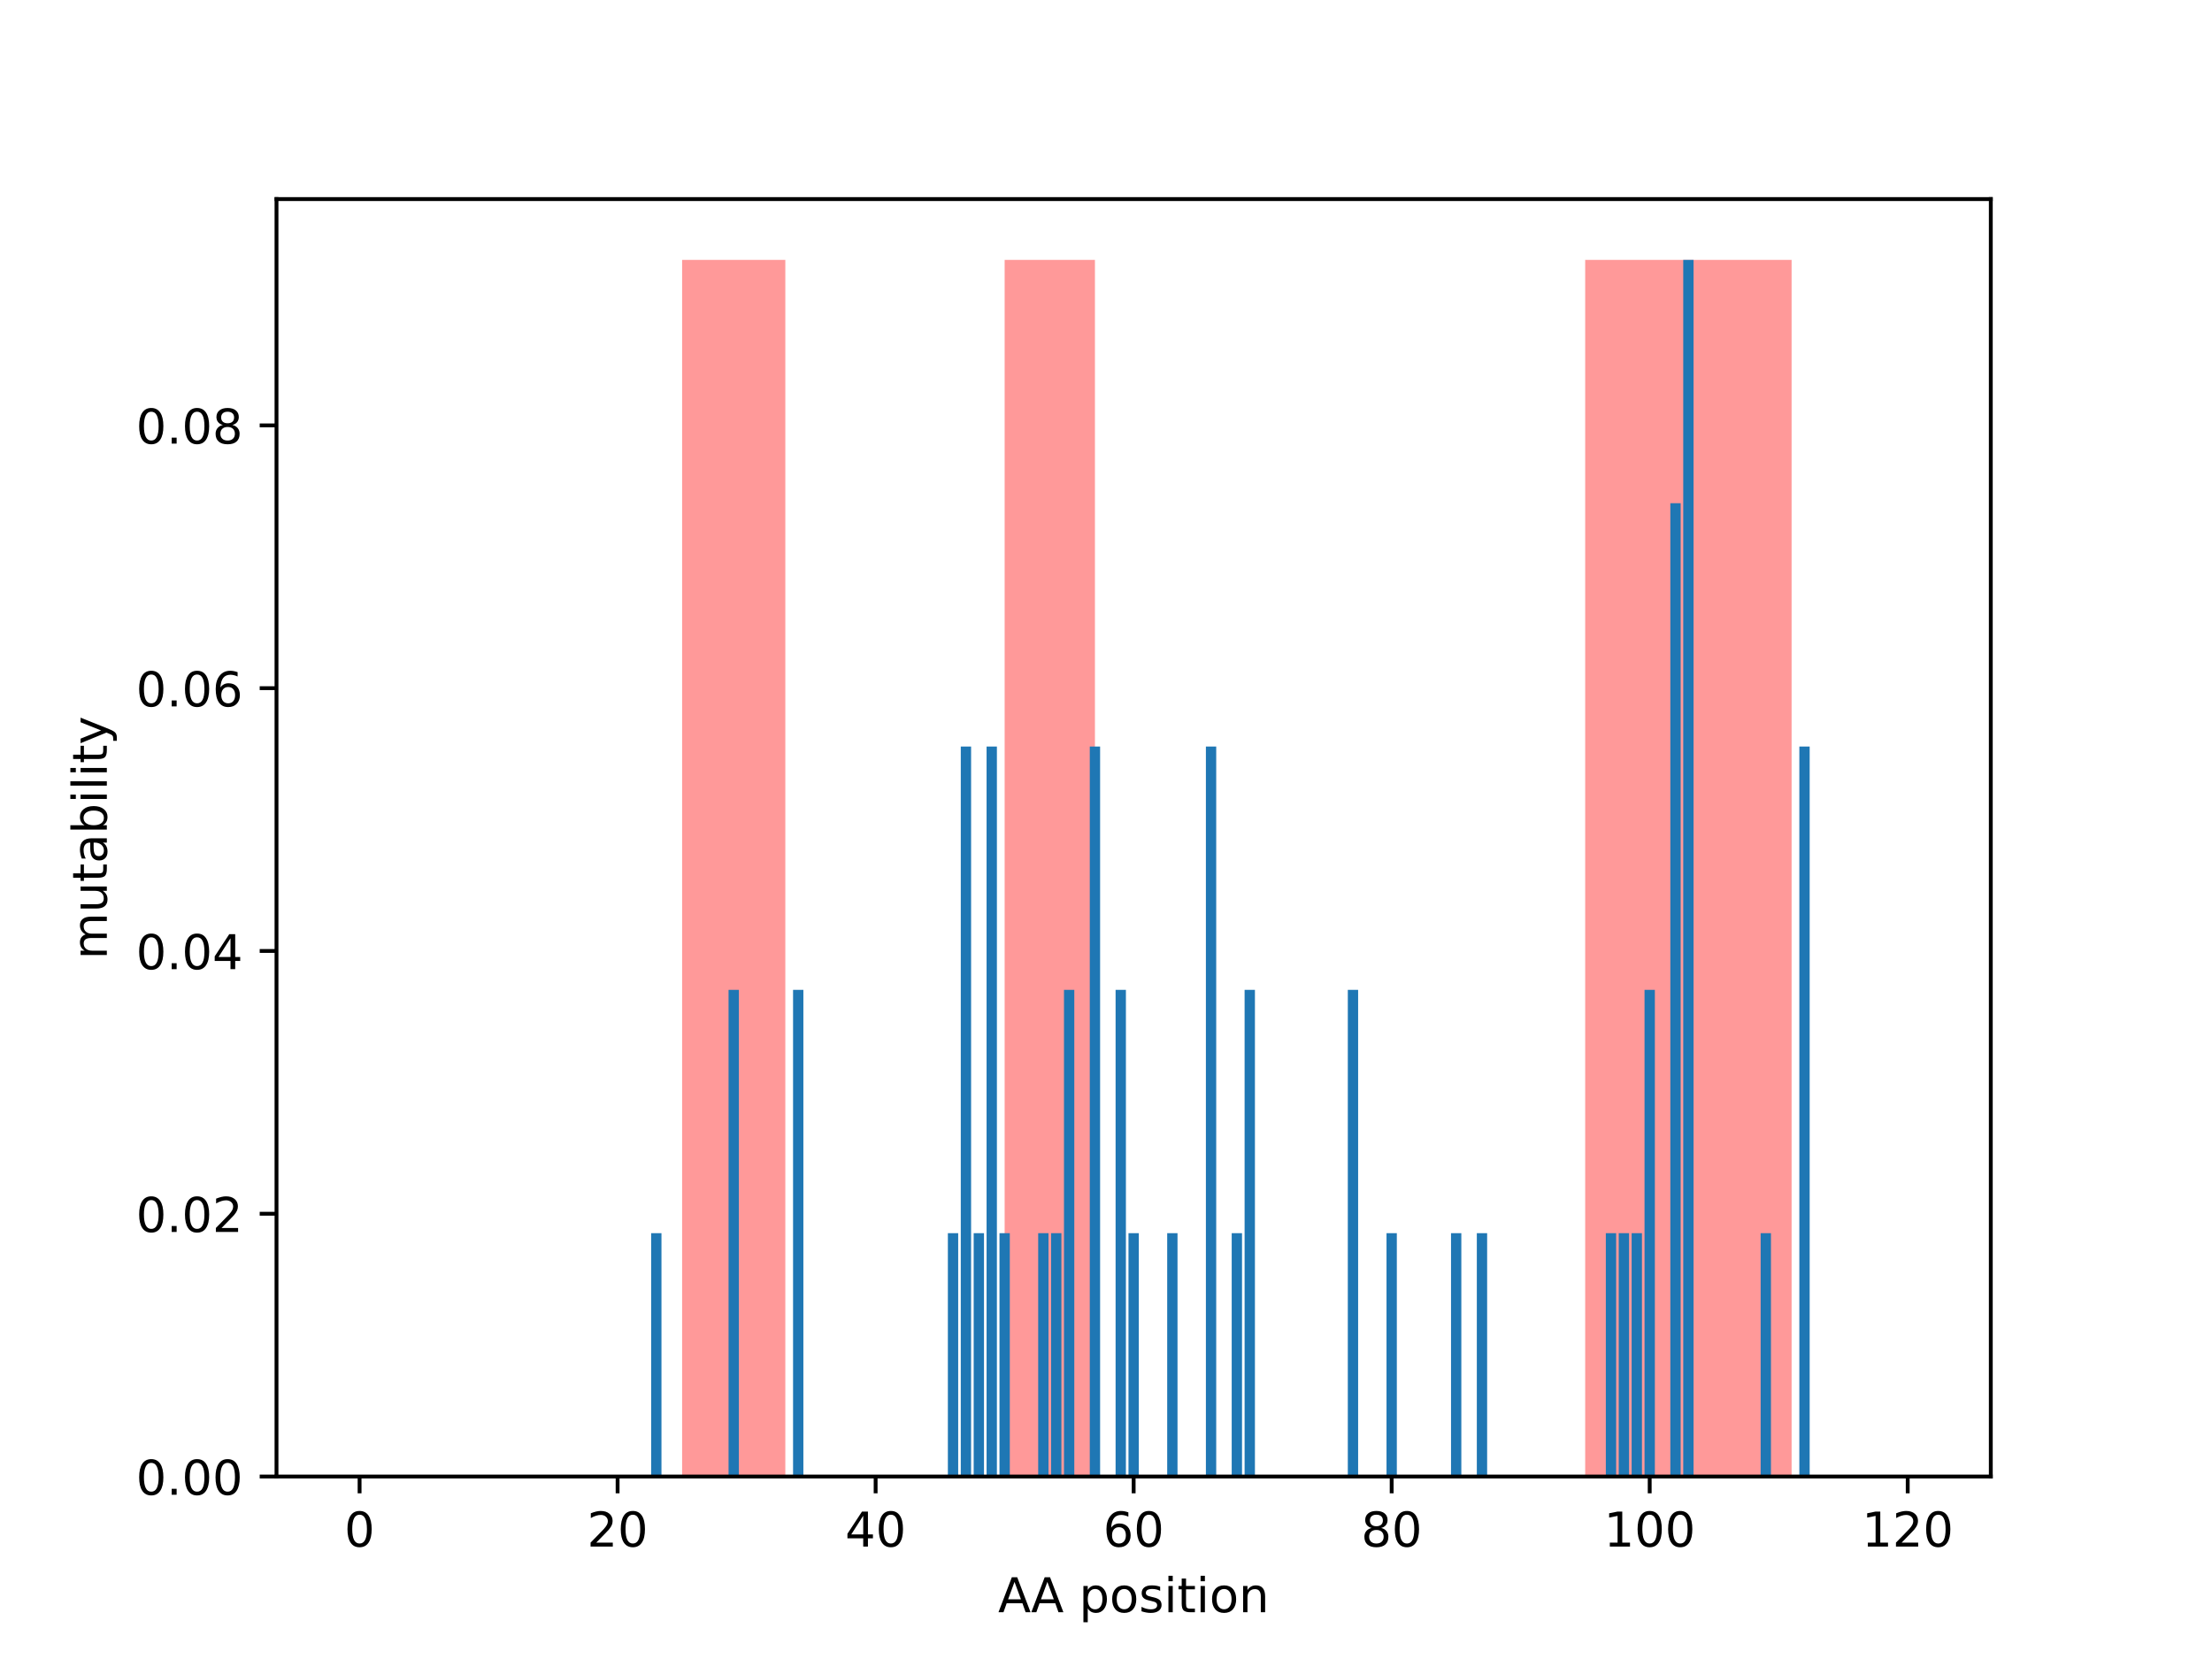 <?xml version="1.0" encoding="utf-8" standalone="no"?>
<!DOCTYPE svg PUBLIC "-//W3C//DTD SVG 1.1//EN"
  "http://www.w3.org/Graphics/SVG/1.1/DTD/svg11.dtd">
<!-- Created with matplotlib (http://matplotlib.org/) -->
<svg height="345.6pt" version="1.1" viewBox="0 0 460.8 345.6" width="460.8pt" xmlns="http://www.w3.org/2000/svg" xmlns:xlink="http://www.w3.org/1999/xlink">
 <defs>
  <style type="text/css">
*{stroke-linecap:butt;stroke-linejoin:round;}
  </style>
 </defs>
 <g id="figure_1">
  <g id="patch_1">
   <path d="M 0 345.6 
L 460.8 345.6 
L 460.8 0 
L 0 0 
z
" style="fill:#ffffff;"/>
  </g>
  <g id="axes_1">
   <g id="patch_2">
    <path d="M 57.6 307.584 
L 414.72 307.584 
L 414.72 41.472 
L 57.6 41.472 
z
" style="fill:#ffffff;"/>
   </g>
   <g id="patch_3">
    <path clip-path="url(#p5f6f4656b0)" d="M 142.096 307.584 
L 163.596 307.584 
L 163.596 54.144 
L 142.096 54.144 
z
" style="fill:#ff0000;opacity:0.4;"/>
   </g>
   <g id="patch_4">
    <path clip-path="url(#p5f6f4656b0)" d="M 209.285 307.584 
L 228.097 307.584 
L 228.097 54.144 
L 209.285 54.144 
z
" style="fill:#ff0000;opacity:0.4;"/>
   </g>
   <g id="patch_5">
    <path clip-path="url(#p5f6f4656b0)" d="M 330.224 307.584 
L 373.224 307.584 
L 373.224 54.144 
L 330.224 54.144 
z
" style="fill:#ff0000;opacity:0.4;"/>
   </g>
   <g id="patch_6">
    <path clip-path="url(#p5f6f4656b0)" d="M 73.833 307.584 
L 75.983 307.584 
L 75.983 307.584 
L 73.833 307.584 
z
" style="fill:#1f77b4;"/>
   </g>
   <g id="patch_7">
    <path clip-path="url(#p5f6f4656b0)" d="M 76.52 307.584 
L 78.67 307.584 
L 78.67 307.584 
L 76.52 307.584 
z
" style="fill:#1f77b4;"/>
   </g>
   <g id="patch_8">
    <path clip-path="url(#p5f6f4656b0)" d="M 79.208 307.584 
L 81.358 307.584 
L 81.358 307.584 
L 79.208 307.584 
z
" style="fill:#1f77b4;"/>
   </g>
   <g id="patch_9">
    <path clip-path="url(#p5f6f4656b0)" d="M 81.895 307.584 
L 84.045 307.584 
L 84.045 307.584 
L 81.895 307.584 
z
" style="fill:#1f77b4;"/>
   </g>
   <g id="patch_10">
    <path clip-path="url(#p5f6f4656b0)" d="M 84.583 307.584 
L 86.733 307.584 
L 86.733 307.584 
L 84.583 307.584 
z
" style="fill:#1f77b4;"/>
   </g>
   <g id="patch_11">
    <path clip-path="url(#p5f6f4656b0)" d="M 87.27 307.584 
L 89.42 307.584 
L 89.42 307.584 
L 87.27 307.584 
z
" style="fill:#1f77b4;"/>
   </g>
   <g id="patch_12">
    <path clip-path="url(#p5f6f4656b0)" d="M 89.958 307.584 
L 92.108 307.584 
L 92.108 307.584 
L 89.958 307.584 
z
" style="fill:#1f77b4;"/>
   </g>
   <g id="patch_13">
    <path clip-path="url(#p5f6f4656b0)" d="M 92.645 307.584 
L 94.796 307.584 
L 94.796 307.584 
L 92.645 307.584 
z
" style="fill:#1f77b4;"/>
   </g>
   <g id="patch_14">
    <path clip-path="url(#p5f6f4656b0)" d="M 95.333 307.584 
L 97.483 307.584 
L 97.483 307.584 
L 95.333 307.584 
z
" style="fill:#1f77b4;"/>
   </g>
   <g id="patch_15">
    <path clip-path="url(#p5f6f4656b0)" d="M 98.021 307.584 
L 100.171 307.584 
L 100.171 307.584 
L 98.021 307.584 
z
" style="fill:#1f77b4;"/>
   </g>
   <g id="patch_16">
    <path clip-path="url(#p5f6f4656b0)" d="M 100.708 307.584 
L 102.858 307.584 
L 102.858 307.584 
L 100.708 307.584 
z
" style="fill:#1f77b4;"/>
   </g>
   <g id="patch_17">
    <path clip-path="url(#p5f6f4656b0)" d="M 103.396 307.584 
L 105.546 307.584 
L 105.546 307.584 
L 103.396 307.584 
z
" style="fill:#1f77b4;"/>
   </g>
   <g id="patch_18">
    <path clip-path="url(#p5f6f4656b0)" d="M 106.083 307.584 
L 108.233 307.584 
L 108.233 307.584 
L 106.083 307.584 
z
" style="fill:#1f77b4;"/>
   </g>
   <g id="patch_19">
    <path clip-path="url(#p5f6f4656b0)" d="M 108.771 307.584 
L 110.921 307.584 
L 110.921 307.584 
L 108.771 307.584 
z
" style="fill:#1f77b4;"/>
   </g>
   <g id="patch_20">
    <path clip-path="url(#p5f6f4656b0)" d="M 111.458 307.584 
L 113.608 307.584 
L 113.608 307.584 
L 111.458 307.584 
z
" style="fill:#1f77b4;"/>
   </g>
   <g id="patch_21">
    <path clip-path="url(#p5f6f4656b0)" d="M 114.146 307.584 
L 116.296 307.584 
L 116.296 307.584 
L 114.146 307.584 
z
" style="fill:#1f77b4;"/>
   </g>
   <g id="patch_22">
    <path clip-path="url(#p5f6f4656b0)" d="M 116.833 307.584 
L 118.983 307.584 
L 118.983 307.584 
L 116.833 307.584 
z
" style="fill:#1f77b4;"/>
   </g>
   <g id="patch_23">
    <path clip-path="url(#p5f6f4656b0)" d="M 119.521 307.584 
L 121.671 307.584 
L 121.671 307.584 
L 119.521 307.584 
z
" style="fill:#1f77b4;"/>
   </g>
   <g id="patch_24">
    <path clip-path="url(#p5f6f4656b0)" d="M 122.208 307.584 
L 124.358 307.584 
L 124.358 307.584 
L 122.208 307.584 
z
" style="fill:#1f77b4;"/>
   </g>
   <g id="patch_25">
    <path clip-path="url(#p5f6f4656b0)" d="M 124.896 307.584 
L 127.046 307.584 
L 127.046 307.584 
L 124.896 307.584 
z
" style="fill:#1f77b4;"/>
   </g>
   <g id="patch_26">
    <path clip-path="url(#p5f6f4656b0)" d="M 127.583 307.584 
L 129.734 307.584 
L 129.734 307.584 
L 127.583 307.584 
z
" style="fill:#1f77b4;"/>
   </g>
   <g id="patch_27">
    <path clip-path="url(#p5f6f4656b0)" d="M 130.271 307.584 
L 132.421 307.584 
L 132.421 307.584 
L 130.271 307.584 
z
" style="fill:#1f77b4;"/>
   </g>
   <g id="patch_28">
    <path clip-path="url(#p5f6f4656b0)" d="M 132.959 307.584 
L 135.109 307.584 
L 135.109 307.584 
L 132.959 307.584 
z
" style="fill:#1f77b4;"/>
   </g>
   <g id="patch_29">
    <path clip-path="url(#p5f6f4656b0)" d="M 135.646 307.584 
L 137.796 307.584 
L 137.796 256.896 
L 135.646 256.896 
z
" style="fill:#1f77b4;"/>
   </g>
   <g id="patch_30">
    <path clip-path="url(#p5f6f4656b0)" d="M 138.334 307.584 
L 140.484 307.584 
L 140.484 307.584 
L 138.334 307.584 
z
" style="fill:#1f77b4;"/>
   </g>
   <g id="patch_31">
    <path clip-path="url(#p5f6f4656b0)" d="M 141.021 307.584 
L 143.171 307.584 
L 143.171 307.584 
L 141.021 307.584 
z
" style="fill:#1f77b4;"/>
   </g>
   <g id="patch_32">
    <path clip-path="url(#p5f6f4656b0)" d="M 143.709 307.584 
L 145.859 307.584 
L 145.859 307.584 
L 143.709 307.584 
z
" style="fill:#1f77b4;"/>
   </g>
   <g id="patch_33">
    <path clip-path="url(#p5f6f4656b0)" d="M 146.396 307.584 
L 148.546 307.584 
L 148.546 307.584 
L 146.396 307.584 
z
" style="fill:#1f77b4;"/>
   </g>
   <g id="patch_34">
    <path clip-path="url(#p5f6f4656b0)" d="M 149.084 307.584 
L 151.234 307.584 
L 151.234 307.584 
L 149.084 307.584 
z
" style="fill:#1f77b4;"/>
   </g>
   <g id="patch_35">
    <path clip-path="url(#p5f6f4656b0)" d="M 151.771 307.584 
L 153.921 307.584 
L 153.921 206.208 
L 151.771 206.208 
z
" style="fill:#1f77b4;"/>
   </g>
   <g id="patch_36">
    <path clip-path="url(#p5f6f4656b0)" d="M 154.459 307.584 
L 156.609 307.584 
L 156.609 307.584 
L 154.459 307.584 
z
" style="fill:#1f77b4;"/>
   </g>
   <g id="patch_37">
    <path clip-path="url(#p5f6f4656b0)" d="M 157.146 307.584 
L 159.296 307.584 
L 159.296 307.584 
L 157.146 307.584 
z
" style="fill:#1f77b4;"/>
   </g>
   <g id="patch_38">
    <path clip-path="url(#p5f6f4656b0)" d="M 159.834 307.584 
L 161.984 307.584 
L 161.984 307.584 
L 159.834 307.584 
z
" style="fill:#1f77b4;"/>
   </g>
   <g id="patch_39">
    <path clip-path="url(#p5f6f4656b0)" d="M 162.521 307.584 
L 164.671 307.584 
L 164.671 307.584 
L 162.521 307.584 
z
" style="fill:#1f77b4;"/>
   </g>
   <g id="patch_40">
    <path clip-path="url(#p5f6f4656b0)" d="M 165.209 307.584 
L 167.359 307.584 
L 167.359 206.208 
L 165.209 206.208 
z
" style="fill:#1f77b4;"/>
   </g>
   <g id="patch_41">
    <path clip-path="url(#p5f6f4656b0)" d="M 167.897 307.584 
L 170.047 307.584 
L 170.047 307.584 
L 167.897 307.584 
z
" style="fill:#1f77b4;"/>
   </g>
   <g id="patch_42">
    <path clip-path="url(#p5f6f4656b0)" d="M 170.584 307.584 
L 172.734 307.584 
L 172.734 307.584 
L 170.584 307.584 
z
" style="fill:#1f77b4;"/>
   </g>
   <g id="patch_43">
    <path clip-path="url(#p5f6f4656b0)" d="M 173.272 307.584 
L 175.422 307.584 
L 175.422 307.584 
L 173.272 307.584 
z
" style="fill:#1f77b4;"/>
   </g>
   <g id="patch_44">
    <path clip-path="url(#p5f6f4656b0)" d="M 175.959 307.584 
L 178.109 307.584 
L 178.109 307.584 
L 175.959 307.584 
z
" style="fill:#1f77b4;"/>
   </g>
   <g id="patch_45">
    <path clip-path="url(#p5f6f4656b0)" d="M 178.647 307.584 
L 180.797 307.584 
L 180.797 307.584 
L 178.647 307.584 
z
" style="fill:#1f77b4;"/>
   </g>
   <g id="patch_46">
    <path clip-path="url(#p5f6f4656b0)" d="M 181.334 307.584 
L 183.484 307.584 
L 183.484 307.584 
L 181.334 307.584 
z
" style="fill:#1f77b4;"/>
   </g>
   <g id="patch_47">
    <path clip-path="url(#p5f6f4656b0)" d="M 184.022 307.584 
L 186.172 307.584 
L 186.172 307.584 
L 184.022 307.584 
z
" style="fill:#1f77b4;"/>
   </g>
   <g id="patch_48">
    <path clip-path="url(#p5f6f4656b0)" d="M 186.709 307.584 
L 188.859 307.584 
L 188.859 307.584 
L 186.709 307.584 
z
" style="fill:#1f77b4;"/>
   </g>
   <g id="patch_49">
    <path clip-path="url(#p5f6f4656b0)" d="M 189.397 307.584 
L 191.547 307.584 
L 191.547 307.584 
L 189.397 307.584 
z
" style="fill:#1f77b4;"/>
   </g>
   <g id="patch_50">
    <path clip-path="url(#p5f6f4656b0)" d="M 192.084 307.584 
L 194.234 307.584 
L 194.234 307.584 
L 192.084 307.584 
z
" style="fill:#1f77b4;"/>
   </g>
   <g id="patch_51">
    <path clip-path="url(#p5f6f4656b0)" d="M 194.772 307.584 
L 196.922 307.584 
L 196.922 307.584 
L 194.772 307.584 
z
" style="fill:#1f77b4;"/>
   </g>
   <g id="patch_52">
    <path clip-path="url(#p5f6f4656b0)" d="M 197.459 307.584 
L 199.609 307.584 
L 199.609 256.896 
L 197.459 256.896 
z
" style="fill:#1f77b4;"/>
   </g>
   <g id="patch_53">
    <path clip-path="url(#p5f6f4656b0)" d="M 200.147 307.584 
L 202.297 307.584 
L 202.297 155.52 
L 200.147 155.52 
z
" style="fill:#1f77b4;"/>
   </g>
   <g id="patch_54">
    <path clip-path="url(#p5f6f4656b0)" d="M 202.835 307.584 
L 204.985 307.584 
L 204.985 256.896 
L 202.835 256.896 
z
" style="fill:#1f77b4;"/>
   </g>
   <g id="patch_55">
    <path clip-path="url(#p5f6f4656b0)" d="M 205.522 307.584 
L 207.672 307.584 
L 207.672 155.52 
L 205.522 155.52 
z
" style="fill:#1f77b4;"/>
   </g>
   <g id="patch_56">
    <path clip-path="url(#p5f6f4656b0)" d="M 208.21 307.584 
L 210.36 307.584 
L 210.36 256.896 
L 208.21 256.896 
z
" style="fill:#1f77b4;"/>
   </g>
   <g id="patch_57">
    <path clip-path="url(#p5f6f4656b0)" d="M 210.897 307.584 
L 213.047 307.584 
L 213.047 307.584 
L 210.897 307.584 
z
" style="fill:#1f77b4;"/>
   </g>
   <g id="patch_58">
    <path clip-path="url(#p5f6f4656b0)" d="M 213.585 307.584 
L 215.735 307.584 
L 215.735 307.584 
L 213.585 307.584 
z
" style="fill:#1f77b4;"/>
   </g>
   <g id="patch_59">
    <path clip-path="url(#p5f6f4656b0)" d="M 216.272 307.584 
L 218.422 307.584 
L 218.422 256.896 
L 216.272 256.896 
z
" style="fill:#1f77b4;"/>
   </g>
   <g id="patch_60">
    <path clip-path="url(#p5f6f4656b0)" d="M 218.96 307.584 
L 221.11 307.584 
L 221.11 256.896 
L 218.96 256.896 
z
" style="fill:#1f77b4;"/>
   </g>
   <g id="patch_61">
    <path clip-path="url(#p5f6f4656b0)" d="M 221.647 307.584 
L 223.797 307.584 
L 223.797 206.208 
L 221.647 206.208 
z
" style="fill:#1f77b4;"/>
   </g>
   <g id="patch_62">
    <path clip-path="url(#p5f6f4656b0)" d="M 224.335 307.584 
L 226.485 307.584 
L 226.485 307.584 
L 224.335 307.584 
z
" style="fill:#1f77b4;"/>
   </g>
   <g id="patch_63">
    <path clip-path="url(#p5f6f4656b0)" d="M 227.022 307.584 
L 229.172 307.584 
L 229.172 155.52 
L 227.022 155.52 
z
" style="fill:#1f77b4;"/>
   </g>
   <g id="patch_64">
    <path clip-path="url(#p5f6f4656b0)" d="M 229.71 307.584 
L 231.86 307.584 
L 231.86 307.584 
L 229.71 307.584 
z
" style="fill:#1f77b4;"/>
   </g>
   <g id="patch_65">
    <path clip-path="url(#p5f6f4656b0)" d="M 232.397 307.584 
L 234.547 307.584 
L 234.547 206.208 
L 232.397 206.208 
z
" style="fill:#1f77b4;"/>
   </g>
   <g id="patch_66">
    <path clip-path="url(#p5f6f4656b0)" d="M 235.085 307.584 
L 237.235 307.584 
L 237.235 256.896 
L 235.085 256.896 
z
" style="fill:#1f77b4;"/>
   </g>
   <g id="patch_67">
    <path clip-path="url(#p5f6f4656b0)" d="M 237.773 307.584 
L 239.923 307.584 
L 239.923 307.584 
L 237.773 307.584 
z
" style="fill:#1f77b4;"/>
   </g>
   <g id="patch_68">
    <path clip-path="url(#p5f6f4656b0)" d="M 240.46 307.584 
L 242.61 307.584 
L 242.61 307.584 
L 240.46 307.584 
z
" style="fill:#1f77b4;"/>
   </g>
   <g id="patch_69">
    <path clip-path="url(#p5f6f4656b0)" d="M 243.148 307.584 
L 245.298 307.584 
L 245.298 256.896 
L 243.148 256.896 
z
" style="fill:#1f77b4;"/>
   </g>
   <g id="patch_70">
    <path clip-path="url(#p5f6f4656b0)" d="M 245.835 307.584 
L 247.985 307.584 
L 247.985 307.584 
L 245.835 307.584 
z
" style="fill:#1f77b4;"/>
   </g>
   <g id="patch_71">
    <path clip-path="url(#p5f6f4656b0)" d="M 248.523 307.584 
L 250.673 307.584 
L 250.673 307.584 
L 248.523 307.584 
z
" style="fill:#1f77b4;"/>
   </g>
   <g id="patch_72">
    <path clip-path="url(#p5f6f4656b0)" d="M 251.21 307.584 
L 253.36 307.584 
L 253.36 155.52 
L 251.21 155.52 
z
" style="fill:#1f77b4;"/>
   </g>
   <g id="patch_73">
    <path clip-path="url(#p5f6f4656b0)" d="M 253.898 307.584 
L 256.048 307.584 
L 256.048 307.584 
L 253.898 307.584 
z
" style="fill:#1f77b4;"/>
   </g>
   <g id="patch_74">
    <path clip-path="url(#p5f6f4656b0)" d="M 256.585 307.584 
L 258.735 307.584 
L 258.735 256.896 
L 256.585 256.896 
z
" style="fill:#1f77b4;"/>
   </g>
   <g id="patch_75">
    <path clip-path="url(#p5f6f4656b0)" d="M 259.273 307.584 
L 261.423 307.584 
L 261.423 206.208 
L 259.273 206.208 
z
" style="fill:#1f77b4;"/>
   </g>
   <g id="patch_76">
    <path clip-path="url(#p5f6f4656b0)" d="M 261.96 307.584 
L 264.11 307.584 
L 264.11 307.584 
L 261.96 307.584 
z
" style="fill:#1f77b4;"/>
   </g>
   <g id="patch_77">
    <path clip-path="url(#p5f6f4656b0)" d="M 264.648 307.584 
L 266.798 307.584 
L 266.798 307.584 
L 264.648 307.584 
z
" style="fill:#1f77b4;"/>
   </g>
   <g id="patch_78">
    <path clip-path="url(#p5f6f4656b0)" d="M 267.335 307.584 
L 269.485 307.584 
L 269.485 307.584 
L 267.335 307.584 
z
" style="fill:#1f77b4;"/>
   </g>
   <g id="patch_79">
    <path clip-path="url(#p5f6f4656b0)" d="M 270.023 307.584 
L 272.173 307.584 
L 272.173 307.584 
L 270.023 307.584 
z
" style="fill:#1f77b4;"/>
   </g>
   <g id="patch_80">
    <path clip-path="url(#p5f6f4656b0)" d="M 272.711 307.584 
L 274.861 307.584 
L 274.861 307.584 
L 272.711 307.584 
z
" style="fill:#1f77b4;"/>
   </g>
   <g id="patch_81">
    <path clip-path="url(#p5f6f4656b0)" d="M 275.398 307.584 
L 277.548 307.584 
L 277.548 307.584 
L 275.398 307.584 
z
" style="fill:#1f77b4;"/>
   </g>
   <g id="patch_82">
    <path clip-path="url(#p5f6f4656b0)" d="M 278.086 307.584 
L 280.236 307.584 
L 280.236 307.584 
L 278.086 307.584 
z
" style="fill:#1f77b4;"/>
   </g>
   <g id="patch_83">
    <path clip-path="url(#p5f6f4656b0)" d="M 280.773 307.584 
L 282.923 307.584 
L 282.923 206.208 
L 280.773 206.208 
z
" style="fill:#1f77b4;"/>
   </g>
   <g id="patch_84">
    <path clip-path="url(#p5f6f4656b0)" d="M 283.461 307.584 
L 285.611 307.584 
L 285.611 307.584 
L 283.461 307.584 
z
" style="fill:#1f77b4;"/>
   </g>
   <g id="patch_85">
    <path clip-path="url(#p5f6f4656b0)" d="M 286.148 307.584 
L 288.298 307.584 
L 288.298 307.584 
L 286.148 307.584 
z
" style="fill:#1f77b4;"/>
   </g>
   <g id="patch_86">
    <path clip-path="url(#p5f6f4656b0)" d="M 288.836 307.584 
L 290.986 307.584 
L 290.986 256.896 
L 288.836 256.896 
z
" style="fill:#1f77b4;"/>
   </g>
   <g id="patch_87">
    <path clip-path="url(#p5f6f4656b0)" d="M 291.523 307.584 
L 293.673 307.584 
L 293.673 307.584 
L 291.523 307.584 
z
" style="fill:#1f77b4;"/>
   </g>
   <g id="patch_88">
    <path clip-path="url(#p5f6f4656b0)" d="M 294.211 307.584 
L 296.361 307.584 
L 296.361 307.584 
L 294.211 307.584 
z
" style="fill:#1f77b4;"/>
   </g>
   <g id="patch_89">
    <path clip-path="url(#p5f6f4656b0)" d="M 296.898 307.584 
L 299.048 307.584 
L 299.048 307.584 
L 296.898 307.584 
z
" style="fill:#1f77b4;"/>
   </g>
   <g id="patch_90">
    <path clip-path="url(#p5f6f4656b0)" d="M 299.586 307.584 
L 301.736 307.584 
L 301.736 307.584 
L 299.586 307.584 
z
" style="fill:#1f77b4;"/>
   </g>
   <g id="patch_91">
    <path clip-path="url(#p5f6f4656b0)" d="M 302.273 307.584 
L 304.423 307.584 
L 304.423 256.896 
L 302.273 256.896 
z
" style="fill:#1f77b4;"/>
   </g>
   <g id="patch_92">
    <path clip-path="url(#p5f6f4656b0)" d="M 304.961 307.584 
L 307.111 307.584 
L 307.111 307.584 
L 304.961 307.584 
z
" style="fill:#1f77b4;"/>
   </g>
   <g id="patch_93">
    <path clip-path="url(#p5f6f4656b0)" d="M 307.649 307.584 
L 309.799 307.584 
L 309.799 256.896 
L 307.649 256.896 
z
" style="fill:#1f77b4;"/>
   </g>
   <g id="patch_94">
    <path clip-path="url(#p5f6f4656b0)" d="M 310.336 307.584 
L 312.486 307.584 
L 312.486 307.584 
L 310.336 307.584 
z
" style="fill:#1f77b4;"/>
   </g>
   <g id="patch_95">
    <path clip-path="url(#p5f6f4656b0)" d="M 313.024 307.584 
L 315.174 307.584 
L 315.174 307.584 
L 313.024 307.584 
z
" style="fill:#1f77b4;"/>
   </g>
   <g id="patch_96">
    <path clip-path="url(#p5f6f4656b0)" d="M 315.711 307.584 
L 317.861 307.584 
L 317.861 307.584 
L 315.711 307.584 
z
" style="fill:#1f77b4;"/>
   </g>
   <g id="patch_97">
    <path clip-path="url(#p5f6f4656b0)" d="M 318.399 307.584 
L 320.549 307.584 
L 320.549 307.584 
L 318.399 307.584 
z
" style="fill:#1f77b4;"/>
   </g>
   <g id="patch_98">
    <path clip-path="url(#p5f6f4656b0)" d="M 321.086 307.584 
L 323.236 307.584 
L 323.236 307.584 
L 321.086 307.584 
z
" style="fill:#1f77b4;"/>
   </g>
   <g id="patch_99">
    <path clip-path="url(#p5f6f4656b0)" d="M 323.774 307.584 
L 325.924 307.584 
L 325.924 307.584 
L 323.774 307.584 
z
" style="fill:#1f77b4;"/>
   </g>
   <g id="patch_100">
    <path clip-path="url(#p5f6f4656b0)" d="M 326.461 307.584 
L 328.611 307.584 
L 328.611 307.584 
L 326.461 307.584 
z
" style="fill:#1f77b4;"/>
   </g>
   <g id="patch_101">
    <path clip-path="url(#p5f6f4656b0)" d="M 329.149 307.584 
L 331.299 307.584 
L 331.299 307.584 
L 329.149 307.584 
z
" style="fill:#1f77b4;"/>
   </g>
   <g id="patch_102">
    <path clip-path="url(#p5f6f4656b0)" d="M 331.836 307.584 
L 333.986 307.584 
L 333.986 307.584 
L 331.836 307.584 
z
" style="fill:#1f77b4;"/>
   </g>
   <g id="patch_103">
    <path clip-path="url(#p5f6f4656b0)" d="M 334.524 307.584 
L 336.674 307.584 
L 336.674 256.896 
L 334.524 256.896 
z
" style="fill:#1f77b4;"/>
   </g>
   <g id="patch_104">
    <path clip-path="url(#p5f6f4656b0)" d="M 337.211 307.584 
L 339.361 307.584 
L 339.361 256.896 
L 337.211 256.896 
z
" style="fill:#1f77b4;"/>
   </g>
   <g id="patch_105">
    <path clip-path="url(#p5f6f4656b0)" d="M 339.899 307.584 
L 342.049 307.584 
L 342.049 256.896 
L 339.899 256.896 
z
" style="fill:#1f77b4;"/>
   </g>
   <g id="patch_106">
    <path clip-path="url(#p5f6f4656b0)" d="M 342.586 307.584 
L 344.737 307.584 
L 344.737 206.208 
L 342.586 206.208 
z
" style="fill:#1f77b4;"/>
   </g>
   <g id="patch_107">
    <path clip-path="url(#p5f6f4656b0)" d="M 345.274 307.584 
L 347.424 307.584 
L 347.424 307.584 
L 345.274 307.584 
z
" style="fill:#1f77b4;"/>
   </g>
   <g id="patch_108">
    <path clip-path="url(#p5f6f4656b0)" d="M 347.962 307.584 
L 350.112 307.584 
L 350.112 104.832 
L 347.962 104.832 
z
" style="fill:#1f77b4;"/>
   </g>
   <g id="patch_109">
    <path clip-path="url(#p5f6f4656b0)" d="M 350.649 307.584 
L 352.799 307.584 
L 352.799 54.144 
L 350.649 54.144 
z
" style="fill:#1f77b4;"/>
   </g>
   <g id="patch_110">
    <path clip-path="url(#p5f6f4656b0)" d="M 353.337 307.584 
L 355.487 307.584 
L 355.487 307.584 
L 353.337 307.584 
z
" style="fill:#1f77b4;"/>
   </g>
   <g id="patch_111">
    <path clip-path="url(#p5f6f4656b0)" d="M 356.024 307.584 
L 358.174 307.584 
L 358.174 307.584 
L 356.024 307.584 
z
" style="fill:#1f77b4;"/>
   </g>
   <g id="patch_112">
    <path clip-path="url(#p5f6f4656b0)" d="M 358.712 307.584 
L 360.862 307.584 
L 360.862 307.584 
L 358.712 307.584 
z
" style="fill:#1f77b4;"/>
   </g>
   <g id="patch_113">
    <path clip-path="url(#p5f6f4656b0)" d="M 361.399 307.584 
L 363.549 307.584 
L 363.549 307.584 
L 361.399 307.584 
z
" style="fill:#1f77b4;"/>
   </g>
   <g id="patch_114">
    <path clip-path="url(#p5f6f4656b0)" d="M 364.087 307.584 
L 366.237 307.584 
L 366.237 307.584 
L 364.087 307.584 
z
" style="fill:#1f77b4;"/>
   </g>
   <g id="patch_115">
    <path clip-path="url(#p5f6f4656b0)" d="M 366.774 307.584 
L 368.924 307.584 
L 368.924 256.896 
L 366.774 256.896 
z
" style="fill:#1f77b4;"/>
   </g>
   <g id="patch_116">
    <path clip-path="url(#p5f6f4656b0)" d="M 369.462 307.584 
L 371.612 307.584 
L 371.612 307.584 
L 369.462 307.584 
z
" style="fill:#1f77b4;"/>
   </g>
   <g id="patch_117">
    <path clip-path="url(#p5f6f4656b0)" d="M 372.149 307.584 
L 374.299 307.584 
L 374.299 307.584 
L 372.149 307.584 
z
" style="fill:#1f77b4;"/>
   </g>
   <g id="patch_118">
    <path clip-path="url(#p5f6f4656b0)" d="M 374.837 307.584 
L 376.987 307.584 
L 376.987 155.52 
L 374.837 155.52 
z
" style="fill:#1f77b4;"/>
   </g>
   <g id="patch_119">
    <path clip-path="url(#p5f6f4656b0)" d="M 377.524 307.584 
L 379.675 307.584 
L 379.675 307.584 
L 377.524 307.584 
z
" style="fill:#1f77b4;"/>
   </g>
   <g id="patch_120">
    <path clip-path="url(#p5f6f4656b0)" d="M 380.212 307.584 
L 382.362 307.584 
L 382.362 307.584 
L 380.212 307.584 
z
" style="fill:#1f77b4;"/>
   </g>
   <g id="patch_121">
    <path clip-path="url(#p5f6f4656b0)" d="M 382.9 307.584 
L 385.05 307.584 
L 385.05 307.584 
L 382.9 307.584 
z
" style="fill:#1f77b4;"/>
   </g>
   <g id="patch_122">
    <path clip-path="url(#p5f6f4656b0)" d="M 385.587 307.584 
L 387.737 307.584 
L 387.737 307.584 
L 385.587 307.584 
z
" style="fill:#1f77b4;"/>
   </g>
   <g id="patch_123">
    <path clip-path="url(#p5f6f4656b0)" d="M 388.275 307.584 
L 390.425 307.584 
L 390.425 307.584 
L 388.275 307.584 
z
" style="fill:#1f77b4;"/>
   </g>
   <g id="patch_124">
    <path clip-path="url(#p5f6f4656b0)" d="M 390.962 307.584 
L 393.112 307.584 
L 393.112 307.584 
L 390.962 307.584 
z
" style="fill:#1f77b4;"/>
   </g>
   <g id="patch_125">
    <path clip-path="url(#p5f6f4656b0)" d="M 393.65 307.584 
L 395.8 307.584 
L 395.8 307.584 
L 393.65 307.584 
z
" style="fill:#1f77b4;"/>
   </g>
   <g id="patch_126">
    <path clip-path="url(#p5f6f4656b0)" d="M 396.337 307.584 
L 398.487 307.584 
L 398.487 307.584 
L 396.337 307.584 
z
" style="fill:#1f77b4;"/>
   </g>
   <g id="matplotlib.axis_1">
    <g id="xtick_1">
     <g id="line2d_1">
      <defs>
       <path d="M 0 0 
L 0 3.5 
" id="md83c5a07c3" style="stroke:#000000;stroke-width:0.8;"/>
      </defs>
      <g>
       <use style="stroke:#000000;stroke-width:0.8;" x="74.908" xlink:href="#md83c5a07c3" y="307.584"/>
      </g>
     </g>
     <g id="text_1">
      <!-- 0 -->
      <defs>
       <path d="M 31.781 66.406 
Q 24.172 66.406 20.328 58.906 
Q 16.5 51.422 16.5 36.375 
Q 16.5 21.391 20.328 13.891 
Q 24.172 6.391 31.781 6.391 
Q 39.453 6.391 43.281 13.891 
Q 47.125 21.391 47.125 36.375 
Q 47.125 51.422 43.281 58.906 
Q 39.453 66.406 31.781 66.406 
z
M 31.781 74.219 
Q 44.047 74.219 50.516 64.516 
Q 56.984 54.828 56.984 36.375 
Q 56.984 17.969 50.516 8.266 
Q 44.047 -1.422 31.781 -1.422 
Q 19.531 -1.422 13.062 8.266 
Q 6.594 17.969 6.594 36.375 
Q 6.594 54.828 13.062 64.516 
Q 19.531 74.219 31.781 74.219 
z
" id="DejaVuSans-30"/>
      </defs>
      <g transform="translate(71.726 322.182)scale(0.1 -0.1)">
       <use xlink:href="#DejaVuSans-30"/>
      </g>
     </g>
    </g>
    <g id="xtick_2">
     <g id="line2d_2">
      <g>
       <use style="stroke:#000000;stroke-width:0.8;" x="128.658" xlink:href="#md83c5a07c3" y="307.584"/>
      </g>
     </g>
     <g id="text_2">
      <!-- 20 -->
      <defs>
       <path d="M 19.188 8.297 
L 53.609 8.297 
L 53.609 0 
L 7.328 0 
L 7.328 8.297 
Q 12.938 14.109 22.625 23.891 
Q 32.328 33.688 34.812 36.531 
Q 39.547 41.844 41.422 45.531 
Q 43.312 49.219 43.312 52.781 
Q 43.312 58.594 39.234 62.25 
Q 35.156 65.922 28.609 65.922 
Q 23.969 65.922 18.812 64.312 
Q 13.672 62.703 7.812 59.422 
L 7.812 69.391 
Q 13.766 71.781 18.938 73 
Q 24.125 74.219 28.422 74.219 
Q 39.75 74.219 46.484 68.547 
Q 53.219 62.891 53.219 53.422 
Q 53.219 48.922 51.531 44.891 
Q 49.859 40.875 45.406 35.406 
Q 44.188 33.984 37.641 27.219 
Q 31.109 20.453 19.188 8.297 
z
" id="DejaVuSans-32"/>
      </defs>
      <g transform="translate(122.296 322.182)scale(0.1 -0.1)">
       <use xlink:href="#DejaVuSans-32"/>
       <use x="63.623" xlink:href="#DejaVuSans-30"/>
      </g>
     </g>
    </g>
    <g id="xtick_3">
     <g id="line2d_3">
      <g>
       <use style="stroke:#000000;stroke-width:0.8;" x="182.409" xlink:href="#md83c5a07c3" y="307.584"/>
      </g>
     </g>
     <g id="text_3">
      <!-- 40 -->
      <defs>
       <path d="M 37.797 64.312 
L 12.891 25.391 
L 37.797 25.391 
z
M 35.203 72.906 
L 47.609 72.906 
L 47.609 25.391 
L 58.016 25.391 
L 58.016 17.188 
L 47.609 17.188 
L 47.609 0 
L 37.797 0 
L 37.797 17.188 
L 4.891 17.188 
L 4.891 26.703 
z
" id="DejaVuSans-34"/>
      </defs>
      <g transform="translate(176.047 322.182)scale(0.1 -0.1)">
       <use xlink:href="#DejaVuSans-34"/>
       <use x="63.623" xlink:href="#DejaVuSans-30"/>
      </g>
     </g>
    </g>
    <g id="xtick_4">
     <g id="line2d_4">
      <g>
       <use style="stroke:#000000;stroke-width:0.8;" x="236.16" xlink:href="#md83c5a07c3" y="307.584"/>
      </g>
     </g>
     <g id="text_4">
      <!-- 60 -->
      <defs>
       <path d="M 33.016 40.375 
Q 26.375 40.375 22.484 35.828 
Q 18.609 31.297 18.609 23.391 
Q 18.609 15.531 22.484 10.953 
Q 26.375 6.391 33.016 6.391 
Q 39.656 6.391 43.531 10.953 
Q 47.406 15.531 47.406 23.391 
Q 47.406 31.297 43.531 35.828 
Q 39.656 40.375 33.016 40.375 
z
M 52.594 71.297 
L 52.594 62.312 
Q 48.875 64.062 45.094 64.984 
Q 41.312 65.922 37.594 65.922 
Q 27.828 65.922 22.672 59.328 
Q 17.531 52.734 16.797 39.406 
Q 19.672 43.656 24.016 45.922 
Q 28.375 48.188 33.594 48.188 
Q 44.578 48.188 50.953 41.516 
Q 57.328 34.859 57.328 23.391 
Q 57.328 12.156 50.688 5.359 
Q 44.047 -1.422 33.016 -1.422 
Q 20.359 -1.422 13.672 8.266 
Q 6.984 17.969 6.984 36.375 
Q 6.984 53.656 15.188 63.938 
Q 23.391 74.219 37.203 74.219 
Q 40.922 74.219 44.703 73.484 
Q 48.484 72.75 52.594 71.297 
z
" id="DejaVuSans-36"/>
      </defs>
      <g transform="translate(229.798 322.182)scale(0.1 -0.1)">
       <use xlink:href="#DejaVuSans-36"/>
       <use x="63.623" xlink:href="#DejaVuSans-30"/>
      </g>
     </g>
    </g>
    <g id="xtick_5">
     <g id="line2d_5">
      <g>
       <use style="stroke:#000000;stroke-width:0.8;" x="289.911" xlink:href="#md83c5a07c3" y="307.584"/>
      </g>
     </g>
     <g id="text_5">
      <!-- 80 -->
      <defs>
       <path d="M 31.781 34.625 
Q 24.75 34.625 20.719 30.859 
Q 16.703 27.094 16.703 20.516 
Q 16.703 13.922 20.719 10.156 
Q 24.75 6.391 31.781 6.391 
Q 38.812 6.391 42.859 10.172 
Q 46.922 13.969 46.922 20.516 
Q 46.922 27.094 42.891 30.859 
Q 38.875 34.625 31.781 34.625 
z
M 21.922 38.812 
Q 15.578 40.375 12.031 44.719 
Q 8.5 49.078 8.5 55.328 
Q 8.5 64.062 14.719 69.141 
Q 20.953 74.219 31.781 74.219 
Q 42.672 74.219 48.875 69.141 
Q 55.078 64.062 55.078 55.328 
Q 55.078 49.078 51.531 44.719 
Q 48 40.375 41.703 38.812 
Q 48.828 37.156 52.797 32.312 
Q 56.781 27.484 56.781 20.516 
Q 56.781 9.906 50.312 4.234 
Q 43.844 -1.422 31.781 -1.422 
Q 19.734 -1.422 13.25 4.234 
Q 6.781 9.906 6.781 20.516 
Q 6.781 27.484 10.781 32.312 
Q 14.797 37.156 21.922 38.812 
z
M 18.312 54.391 
Q 18.312 48.734 21.844 45.562 
Q 25.391 42.391 31.781 42.391 
Q 38.141 42.391 41.719 45.562 
Q 45.312 48.734 45.312 54.391 
Q 45.312 60.062 41.719 63.234 
Q 38.141 66.406 31.781 66.406 
Q 25.391 66.406 21.844 63.234 
Q 18.312 60.062 18.312 54.391 
z
" id="DejaVuSans-38"/>
      </defs>
      <g transform="translate(283.548 322.182)scale(0.1 -0.1)">
       <use xlink:href="#DejaVuSans-38"/>
       <use x="63.623" xlink:href="#DejaVuSans-30"/>
      </g>
     </g>
    </g>
    <g id="xtick_6">
     <g id="line2d_6">
      <g>
       <use style="stroke:#000000;stroke-width:0.8;" x="343.662" xlink:href="#md83c5a07c3" y="307.584"/>
      </g>
     </g>
     <g id="text_6">
      <!-- 100 -->
      <defs>
       <path d="M 12.406 8.297 
L 28.516 8.297 
L 28.516 63.922 
L 10.984 60.406 
L 10.984 69.391 
L 28.422 72.906 
L 38.281 72.906 
L 38.281 8.297 
L 54.391 8.297 
L 54.391 0 
L 12.406 0 
z
" id="DejaVuSans-31"/>
      </defs>
      <g transform="translate(334.118 322.182)scale(0.1 -0.1)">
       <use xlink:href="#DejaVuSans-31"/>
       <use x="63.623" xlink:href="#DejaVuSans-30"/>
       <use x="127.246" xlink:href="#DejaVuSans-30"/>
      </g>
     </g>
    </g>
    <g id="xtick_7">
     <g id="line2d_7">
      <g>
       <use style="stroke:#000000;stroke-width:0.8;" x="397.412" xlink:href="#md83c5a07c3" y="307.584"/>
      </g>
     </g>
     <g id="text_7">
      <!-- 120 -->
      <g transform="translate(387.869 322.182)scale(0.1 -0.1)">
       <use xlink:href="#DejaVuSans-31"/>
       <use x="63.623" xlink:href="#DejaVuSans-32"/>
       <use x="127.246" xlink:href="#DejaVuSans-30"/>
      </g>
     </g>
    </g>
    <g id="text_8">
     <!-- AA position -->
     <defs>
      <path d="M 34.188 63.188 
L 20.797 26.906 
L 47.609 26.906 
z
M 28.609 72.906 
L 39.797 72.906 
L 67.578 0 
L 57.328 0 
L 50.688 18.703 
L 17.828 18.703 
L 11.188 0 
L 0.781 0 
z
" id="DejaVuSans-41"/>
      <path id="DejaVuSans-20"/>
      <path d="M 18.109 8.203 
L 18.109 -20.797 
L 9.078 -20.797 
L 9.078 54.688 
L 18.109 54.688 
L 18.109 46.391 
Q 20.953 51.266 25.266 53.625 
Q 29.594 56 35.594 56 
Q 45.562 56 51.781 48.094 
Q 58.016 40.188 58.016 27.297 
Q 58.016 14.406 51.781 6.484 
Q 45.562 -1.422 35.594 -1.422 
Q 29.594 -1.422 25.266 0.953 
Q 20.953 3.328 18.109 8.203 
z
M 48.688 27.297 
Q 48.688 37.203 44.609 42.844 
Q 40.531 48.484 33.406 48.484 
Q 26.266 48.484 22.188 42.844 
Q 18.109 37.203 18.109 27.297 
Q 18.109 17.391 22.188 11.75 
Q 26.266 6.109 33.406 6.109 
Q 40.531 6.109 44.609 11.75 
Q 48.688 17.391 48.688 27.297 
z
" id="DejaVuSans-70"/>
      <path d="M 30.609 48.391 
Q 23.391 48.391 19.188 42.75 
Q 14.984 37.109 14.984 27.297 
Q 14.984 17.484 19.156 11.844 
Q 23.344 6.203 30.609 6.203 
Q 37.797 6.203 41.984 11.859 
Q 46.188 17.531 46.188 27.297 
Q 46.188 37.016 41.984 42.703 
Q 37.797 48.391 30.609 48.391 
z
M 30.609 56 
Q 42.328 56 49.016 48.375 
Q 55.719 40.766 55.719 27.297 
Q 55.719 13.875 49.016 6.219 
Q 42.328 -1.422 30.609 -1.422 
Q 18.844 -1.422 12.172 6.219 
Q 5.516 13.875 5.516 27.297 
Q 5.516 40.766 12.172 48.375 
Q 18.844 56 30.609 56 
z
" id="DejaVuSans-6f"/>
      <path d="M 44.281 53.078 
L 44.281 44.578 
Q 40.484 46.531 36.375 47.5 
Q 32.281 48.484 27.875 48.484 
Q 21.188 48.484 17.844 46.438 
Q 14.5 44.391 14.5 40.281 
Q 14.5 37.156 16.891 35.375 
Q 19.281 33.594 26.516 31.984 
L 29.594 31.297 
Q 39.156 29.25 43.188 25.516 
Q 47.219 21.781 47.219 15.094 
Q 47.219 7.469 41.188 3.016 
Q 35.156 -1.422 24.609 -1.422 
Q 20.219 -1.422 15.453 -0.562 
Q 10.688 0.297 5.422 2 
L 5.422 11.281 
Q 10.406 8.688 15.234 7.391 
Q 20.062 6.109 24.812 6.109 
Q 31.156 6.109 34.562 8.281 
Q 37.984 10.453 37.984 14.406 
Q 37.984 18.062 35.516 20.016 
Q 33.062 21.969 24.703 23.781 
L 21.578 24.516 
Q 13.234 26.266 9.516 29.906 
Q 5.812 33.547 5.812 39.891 
Q 5.812 47.609 11.281 51.797 
Q 16.75 56 26.812 56 
Q 31.781 56 36.172 55.266 
Q 40.578 54.547 44.281 53.078 
z
" id="DejaVuSans-73"/>
      <path d="M 9.422 54.688 
L 18.406 54.688 
L 18.406 0 
L 9.422 0 
z
M 9.422 75.984 
L 18.406 75.984 
L 18.406 64.594 
L 9.422 64.594 
z
" id="DejaVuSans-69"/>
      <path d="M 18.312 70.219 
L 18.312 54.688 
L 36.812 54.688 
L 36.812 47.703 
L 18.312 47.703 
L 18.312 18.016 
Q 18.312 11.328 20.141 9.422 
Q 21.969 7.516 27.594 7.516 
L 36.812 7.516 
L 36.812 0 
L 27.594 0 
Q 17.188 0 13.234 3.875 
Q 9.281 7.766 9.281 18.016 
L 9.281 47.703 
L 2.688 47.703 
L 2.688 54.688 
L 9.281 54.688 
L 9.281 70.219 
z
" id="DejaVuSans-74"/>
      <path d="M 54.891 33.016 
L 54.891 0 
L 45.906 0 
L 45.906 32.719 
Q 45.906 40.484 42.875 44.328 
Q 39.844 48.188 33.797 48.188 
Q 26.516 48.188 22.312 43.547 
Q 18.109 38.922 18.109 30.906 
L 18.109 0 
L 9.078 0 
L 9.078 54.688 
L 18.109 54.688 
L 18.109 46.188 
Q 21.344 51.125 25.703 53.562 
Q 30.078 56 35.797 56 
Q 45.219 56 50.047 50.172 
Q 54.891 44.344 54.891 33.016 
z
" id="DejaVuSans-6e"/>
     </defs>
     <g transform="translate(207.924 335.861)scale(0.1 -0.1)">
      <use xlink:href="#DejaVuSans-41"/>
      <use x="68.439" xlink:href="#DejaVuSans-41"/>
      <use x="136.848" xlink:href="#DejaVuSans-20"/>
      <use x="168.635" xlink:href="#DejaVuSans-70"/>
      <use x="232.111" xlink:href="#DejaVuSans-6f"/>
      <use x="293.293" xlink:href="#DejaVuSans-73"/>
      <use x="345.393" xlink:href="#DejaVuSans-69"/>
      <use x="373.176" xlink:href="#DejaVuSans-74"/>
      <use x="412.385" xlink:href="#DejaVuSans-69"/>
      <use x="440.168" xlink:href="#DejaVuSans-6f"/>
      <use x="501.35" xlink:href="#DejaVuSans-6e"/>
     </g>
    </g>
   </g>
   <g id="matplotlib.axis_2">
    <g id="ytick_1">
     <g id="line2d_8">
      <defs>
       <path d="M 0 0 
L -3.5 0 
" id="m7ba0252a46" style="stroke:#000000;stroke-width:0.8;"/>
      </defs>
      <g>
       <use style="stroke:#000000;stroke-width:0.8;" x="57.6" xlink:href="#m7ba0252a46" y="307.584"/>
      </g>
     </g>
     <g id="text_9">
      <!-- 0.00 -->
      <defs>
       <path d="M 10.688 12.406 
L 21 12.406 
L 21 0 
L 10.688 0 
z
" id="DejaVuSans-2e"/>
      </defs>
      <g transform="translate(28.334 311.383)scale(0.1 -0.1)">
       <use xlink:href="#DejaVuSans-30"/>
       <use x="63.623" xlink:href="#DejaVuSans-2e"/>
       <use x="95.41" xlink:href="#DejaVuSans-30"/>
       <use x="159.033" xlink:href="#DejaVuSans-30"/>
      </g>
     </g>
    </g>
    <g id="ytick_2">
     <g id="line2d_9">
      <g>
       <use style="stroke:#000000;stroke-width:0.8;" x="57.6" xlink:href="#m7ba0252a46" y="252.841"/>
      </g>
     </g>
     <g id="text_10">
      <!-- 0.02 -->
      <g transform="translate(28.334 256.64)scale(0.1 -0.1)">
       <use xlink:href="#DejaVuSans-30"/>
       <use x="63.623" xlink:href="#DejaVuSans-2e"/>
       <use x="95.41" xlink:href="#DejaVuSans-30"/>
       <use x="159.033" xlink:href="#DejaVuSans-32"/>
      </g>
     </g>
    </g>
    <g id="ytick_3">
     <g id="line2d_10">
      <g>
       <use style="stroke:#000000;stroke-width:0.8;" x="57.6" xlink:href="#m7ba0252a46" y="198.098"/>
      </g>
     </g>
     <g id="text_11">
      <!-- 0.04 -->
      <g transform="translate(28.334 201.897)scale(0.1 -0.1)">
       <use xlink:href="#DejaVuSans-30"/>
       <use x="63.623" xlink:href="#DejaVuSans-2e"/>
       <use x="95.41" xlink:href="#DejaVuSans-30"/>
       <use x="159.033" xlink:href="#DejaVuSans-34"/>
      </g>
     </g>
    </g>
    <g id="ytick_4">
     <g id="line2d_11">
      <g>
       <use style="stroke:#000000;stroke-width:0.8;" x="57.6" xlink:href="#m7ba0252a46" y="143.355"/>
      </g>
     </g>
     <g id="text_12">
      <!-- 0.06 -->
      <g transform="translate(28.334 147.154)scale(0.1 -0.1)">
       <use xlink:href="#DejaVuSans-30"/>
       <use x="63.623" xlink:href="#DejaVuSans-2e"/>
       <use x="95.41" xlink:href="#DejaVuSans-30"/>
       <use x="159.033" xlink:href="#DejaVuSans-36"/>
      </g>
     </g>
    </g>
    <g id="ytick_5">
     <g id="line2d_12">
      <g>
       <use style="stroke:#000000;stroke-width:0.8;" x="57.6" xlink:href="#m7ba0252a46" y="88.612"/>
      </g>
     </g>
     <g id="text_13">
      <!-- 0.08 -->
      <g transform="translate(28.334 92.411)scale(0.1 -0.1)">
       <use xlink:href="#DejaVuSans-30"/>
       <use x="63.623" xlink:href="#DejaVuSans-2e"/>
       <use x="95.41" xlink:href="#DejaVuSans-30"/>
       <use x="159.033" xlink:href="#DejaVuSans-38"/>
      </g>
     </g>
    </g>
    <g id="text_14">
     <!-- mutability -->
     <defs>
      <path d="M 52 44.188 
Q 55.375 50.25 60.062 53.125 
Q 64.75 56 71.094 56 
Q 79.641 56 84.281 50.016 
Q 88.922 44.047 88.922 33.016 
L 88.922 0 
L 79.891 0 
L 79.891 32.719 
Q 79.891 40.578 77.094 44.375 
Q 74.312 48.188 68.609 48.188 
Q 61.625 48.188 57.562 43.547 
Q 53.516 38.922 53.516 30.906 
L 53.516 0 
L 44.484 0 
L 44.484 32.719 
Q 44.484 40.625 41.703 44.406 
Q 38.922 48.188 33.109 48.188 
Q 26.219 48.188 22.156 43.531 
Q 18.109 38.875 18.109 30.906 
L 18.109 0 
L 9.078 0 
L 9.078 54.688 
L 18.109 54.688 
L 18.109 46.188 
Q 21.188 51.219 25.484 53.609 
Q 29.781 56 35.688 56 
Q 41.656 56 45.828 52.969 
Q 50 49.953 52 44.188 
z
" id="DejaVuSans-6d"/>
      <path d="M 8.5 21.578 
L 8.5 54.688 
L 17.484 54.688 
L 17.484 21.922 
Q 17.484 14.156 20.5 10.266 
Q 23.531 6.391 29.594 6.391 
Q 36.859 6.391 41.078 11.031 
Q 45.312 15.672 45.312 23.688 
L 45.312 54.688 
L 54.297 54.688 
L 54.297 0 
L 45.312 0 
L 45.312 8.406 
Q 42.047 3.422 37.719 1 
Q 33.406 -1.422 27.688 -1.422 
Q 18.266 -1.422 13.375 4.438 
Q 8.5 10.297 8.5 21.578 
z
M 31.109 56 
z
" id="DejaVuSans-75"/>
      <path d="M 34.281 27.484 
Q 23.391 27.484 19.188 25 
Q 14.984 22.516 14.984 16.5 
Q 14.984 11.719 18.141 8.906 
Q 21.297 6.109 26.703 6.109 
Q 34.188 6.109 38.703 11.406 
Q 43.219 16.703 43.219 25.484 
L 43.219 27.484 
z
M 52.203 31.203 
L 52.203 0 
L 43.219 0 
L 43.219 8.297 
Q 40.141 3.328 35.547 0.953 
Q 30.953 -1.422 24.312 -1.422 
Q 15.922 -1.422 10.953 3.297 
Q 6 8.016 6 15.922 
Q 6 25.141 12.172 29.828 
Q 18.359 34.516 30.609 34.516 
L 43.219 34.516 
L 43.219 35.406 
Q 43.219 41.609 39.141 45 
Q 35.062 48.391 27.688 48.391 
Q 23 48.391 18.547 47.266 
Q 14.109 46.141 10.016 43.891 
L 10.016 52.203 
Q 14.938 54.109 19.578 55.047 
Q 24.219 56 28.609 56 
Q 40.484 56 46.344 49.844 
Q 52.203 43.703 52.203 31.203 
z
" id="DejaVuSans-61"/>
      <path d="M 48.688 27.297 
Q 48.688 37.203 44.609 42.844 
Q 40.531 48.484 33.406 48.484 
Q 26.266 48.484 22.188 42.844 
Q 18.109 37.203 18.109 27.297 
Q 18.109 17.391 22.188 11.75 
Q 26.266 6.109 33.406 6.109 
Q 40.531 6.109 44.609 11.75 
Q 48.688 17.391 48.688 27.297 
z
M 18.109 46.391 
Q 20.953 51.266 25.266 53.625 
Q 29.594 56 35.594 56 
Q 45.562 56 51.781 48.094 
Q 58.016 40.188 58.016 27.297 
Q 58.016 14.406 51.781 6.484 
Q 45.562 -1.422 35.594 -1.422 
Q 29.594 -1.422 25.266 0.953 
Q 20.953 3.328 18.109 8.203 
L 18.109 0 
L 9.078 0 
L 9.078 75.984 
L 18.109 75.984 
z
" id="DejaVuSans-62"/>
      <path d="M 9.422 75.984 
L 18.406 75.984 
L 18.406 0 
L 9.422 0 
z
" id="DejaVuSans-6c"/>
      <path d="M 32.172 -5.078 
Q 28.375 -14.844 24.75 -17.812 
Q 21.141 -20.797 15.094 -20.797 
L 7.906 -20.797 
L 7.906 -13.281 
L 13.188 -13.281 
Q 16.891 -13.281 18.938 -11.516 
Q 21 -9.766 23.484 -3.219 
L 25.094 0.875 
L 2.984 54.688 
L 12.5 54.688 
L 29.594 11.922 
L 46.688 54.688 
L 56.203 54.688 
z
" id="DejaVuSans-79"/>
     </defs>
     <g transform="translate(22.255 199.852)rotate(-90)scale(0.1 -0.1)">
      <use xlink:href="#DejaVuSans-6d"/>
      <use x="97.412" xlink:href="#DejaVuSans-75"/>
      <use x="160.791" xlink:href="#DejaVuSans-74"/>
      <use x="200" xlink:href="#DejaVuSans-61"/>
      <use x="261.279" xlink:href="#DejaVuSans-62"/>
      <use x="324.756" xlink:href="#DejaVuSans-69"/>
      <use x="352.539" xlink:href="#DejaVuSans-6c"/>
      <use x="380.322" xlink:href="#DejaVuSans-69"/>
      <use x="408.105" xlink:href="#DejaVuSans-74"/>
      <use x="447.314" xlink:href="#DejaVuSans-79"/>
     </g>
    </g>
   </g>
   <g id="patch_127">
    <path d="M 57.6 307.584 
L 57.6 41.472 
" style="fill:none;stroke:#000000;stroke-linecap:square;stroke-linejoin:miter;stroke-width:0.8;"/>
   </g>
   <g id="patch_128">
    <path d="M 414.72 307.584 
L 414.72 41.472 
" style="fill:none;stroke:#000000;stroke-linecap:square;stroke-linejoin:miter;stroke-width:0.8;"/>
   </g>
   <g id="patch_129">
    <path d="M 57.6 307.584 
L 414.72 307.584 
" style="fill:none;stroke:#000000;stroke-linecap:square;stroke-linejoin:miter;stroke-width:0.8;"/>
   </g>
   <g id="patch_130">
    <path d="M 57.6 41.472 
L 414.72 41.472 
" style="fill:none;stroke:#000000;stroke-linecap:square;stroke-linejoin:miter;stroke-width:0.8;"/>
   </g>
  </g>
 </g>
 <defs>
  <clipPath id="p5f6f4656b0">
   <rect height="266.112" width="357.12" x="57.6" y="41.472"/>
  </clipPath>
 </defs>
</svg>
